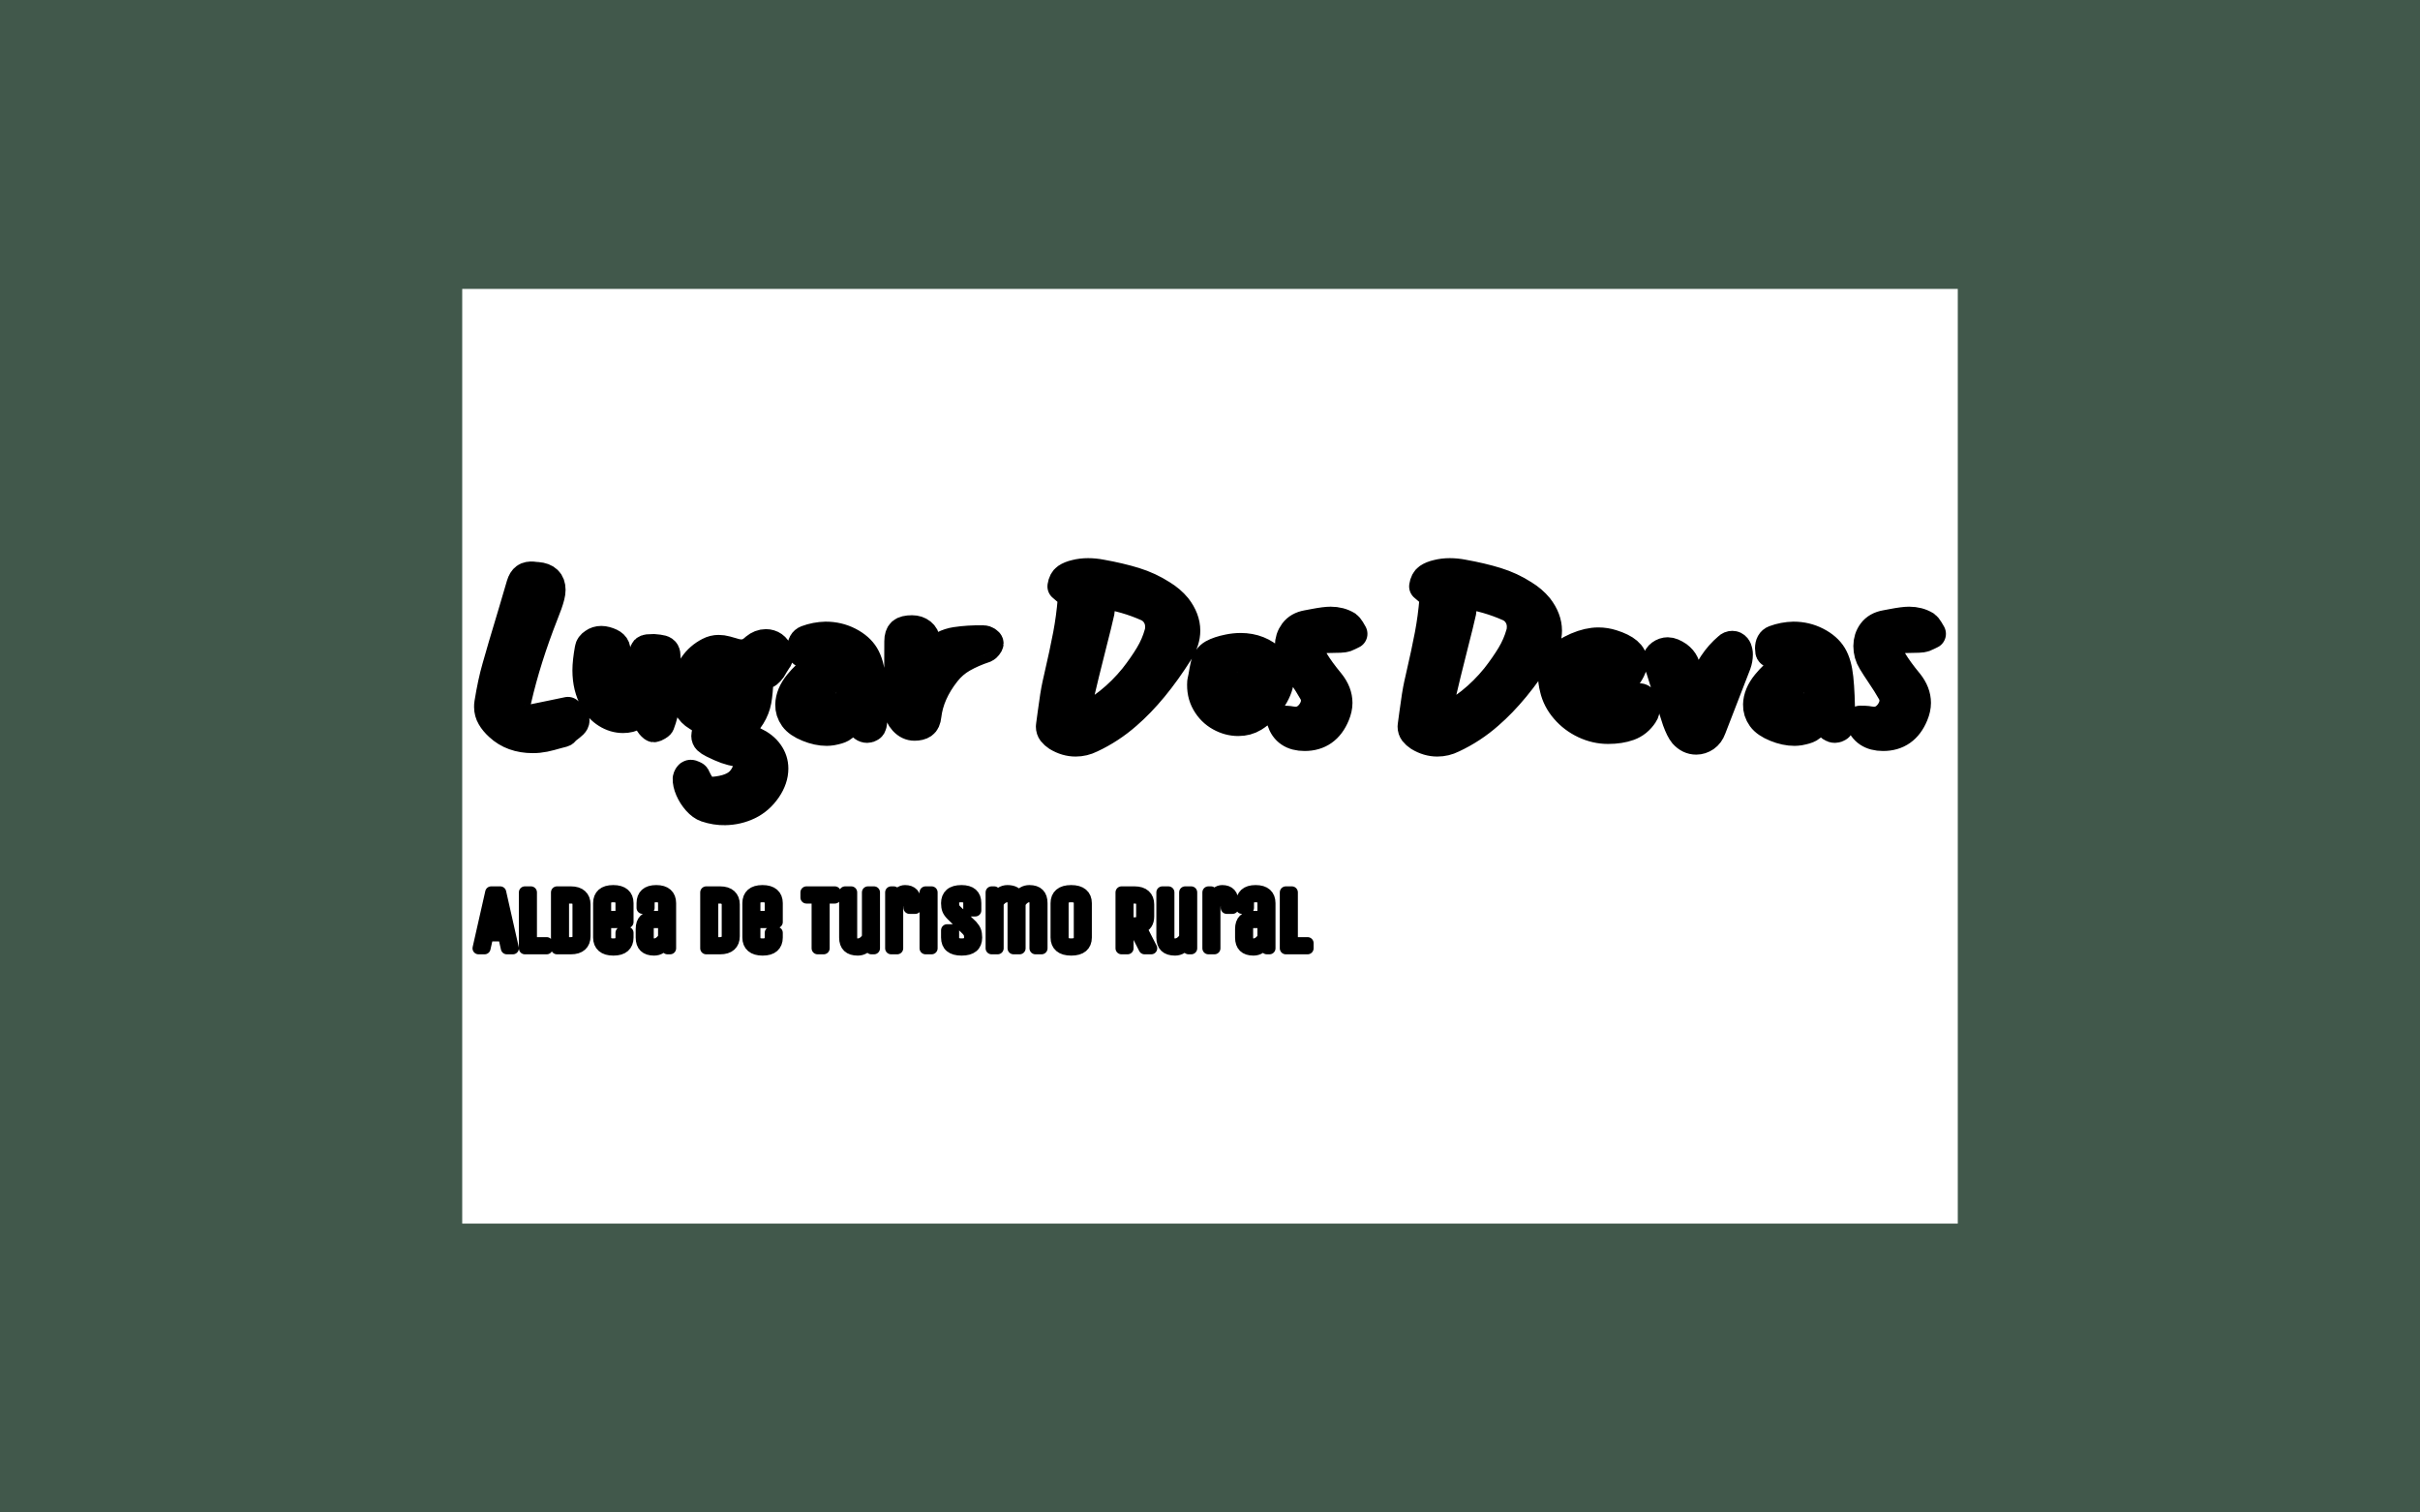 <svg viewBox="0 0 640 400" data-background-color="#41584b" preserveAspectRatio="xMidYMid meet" height="400" width="640" xmlns="http://www.w3.org/2000/svg" xmlns:xlink="http://www.w3.org/1999/xlink"><rect width="640" height="400" x="0" y="0" opacity="1" fill="#41584b" data-fill-palette-color="background" id="background"></rect><g id="tight-bounds" transform="matrix(1,0,0,1,122.24,76.4)"><svg viewBox="0 0 395.52 247.2" height="247.2" width="395.52"><g><svg></svg></g><g><svg viewBox="0 0 395.52 247.2" height="247.2" width="395.52"><g transform="matrix(1,0,0,1,0,70.647)"><svg viewBox="0 0 395.52 105.906" height="105.906" width="395.52"><g><svg viewBox="0 0 395.52 105.906" height="105.906" width="395.52"><g><svg viewBox="0 0 395.52 105.906" height="105.906" width="395.52"><g id="textblocktransform"><svg viewBox="0 0 395.52 105.906" height="105.906" width="395.52" id="textblock"><g><svg viewBox="0 0 395.52 71.754" height="71.754" width="395.52"><g transform="matrix(1,0,0,1,0,0)"><svg width="395.52" viewBox="-1.5 -41 345.22 63.453" height="71.754" data-palette-color="#ffffff"><path d="M11.5-2.6Q12.85-2.85 17.1-3.75L17.1-3.75 20.95-4.55Q21.6-3.9 22.05-3.4 22.5-2.9 22.5-2.55L22.5-2.55Q22.5-2.15 22.1-1.75 21.7-1.35 20.5-0.45L20.5-0.45Q20.35-0.35 20.18-0.1 20 0.15 19.8 0.2L19.8 0.2 18.45 0.55Q16.75 1.05 15.43 1.33 14.1 1.6 12.75 1.6L12.75 1.6Q7.95 1.6 4.9-1.25L4.9-1.25Q3.75-2.3 3.13-3.38 2.5-4.45 2.5-5.7L2.5-5.7Q2.5-6.25 2.55-6.5L2.55-6.5Q3.35-11.45 4.35-14.9L4.35-14.9Q5.4-18.7 8.15-27.8L8.15-27.8Q8.75-29.95 10.05-34.25L10.05-34.25Q10.4-35.4 11.03-35.85 11.65-36.3 12.85-36.2L12.85-36.2Q13.1-36.2 13.33-36.15 13.55-36.1 13.8-36.1L13.8-36.1Q16.9-35.85 16.9-33.1L16.9-33.1Q16.9-32.4 16.7-31.65L16.7-31.65Q16.3-30.05 15.2-27.35L15.2-27.35Q11.15-17.05 8.95-7.5L8.95-7.5Q8.65-6.3 8.65-5L8.65-5Q8.65-2.55 10.8-2.55L10.8-2.55Q11.25-2.55 11.5-2.6L11.5-2.6ZM29.8-21Q31.05-20.65 31.57-20.15 32.1-19.65 32.1-18.8L32.1-18.8Q32.1-18.4 31.95-17.75L31.95-17.75Q31.4-15.5 31.35-13.25L31.35-13.25Q31.3-10.7 32.15-8.55L32.15-8.55Q32.45-7.8 32.72-7.48 33-7.15 33.4-7.15L33.4-7.15Q33.9-7.15 34.7-8.05L34.7-8.05Q36.55-10.25 37.45-12.45 38.35-14.65 38.55-17L38.55-17Q38.7-18.55 39.05-18.95L39.05-18.95Q39.25-19.15 39.7-19.2 40.15-19.25 41-19.25L41-19.25Q42.35-19.15 42.87-19 43.4-18.85 43.6-18.5 43.8-18.15 43.8-17.35L43.8-17.35 43.75-15Q43.75-14.25 43.7-12.8L43.7-12.8Q43.55-8.3 43.45-6.1L43.45-6.1Q43.4-4.35 42.4-1.7L42.4-1.7Q42.3-1.55 41.85-1.28 41.4-1 41.05-0.95L41.05-0.95Q40.95-0.95 40.62-1.28 40.3-1.6 40.15-1.85L40.15-1.85Q39.8-2.65 39.35-4L39.35-4 38.95-4.95 38.85-5.25 38.7-5.1 37.9-4.6Q37.3-4.1 36.6-3.8L36.6-3.8Q35.45-3.1 33.85-3.1L33.85-3.1Q31.85-3.1 30.05-4.23 28.25-5.35 27.2-7.3L27.2-7.3Q25.5-10.3 25.5-14.25L25.5-14.25Q25.5-16.25 26.05-19.3L26.05-19.3Q26.15-20.05 27-20.6L27-20.6Q27.75-21.15 28.75-21.15L28.75-21.15Q29.25-21.15 29.8-21L29.8-21ZM65.55-12.6Q65.4-9 65.05-7.15 64.7-5.3 63.67-3.63 62.65-1.95 60.35 0.25L60.35 0.25 62.1 1.2Q63.7 2.1 64.45 2.45L64.45 2.45Q66.7 3.5 67.84 5.13 69 6.75 69 8.7L69 8.7Q69 11.1 67.4 13.45L67.4 13.45Q65.7 15.95 63.15 17.18 60.6 18.4 57.7 18.45L57.7 18.45Q55.55 18.5 53.3 17.75L53.3 17.75Q52.25 17.4 51.2 16.23 50.15 15.05 49.52 13.6 48.9 12.15 48.95 11.05L48.95 11.05Q49 10.8 49.15 10.53 49.3 10.25 49.5 10.2L49.5 10.2Q49.55 10.15 49.7 10.15L49.7 10.15Q49.85 10.15 50.12 10.28 50.4 10.4 50.5 10.45L50.5 10.45Q50.75 10.55 50.85 10.9L50.85 10.9Q51.55 12.45 52.4 13.35 53.25 14.25 54.65 14.15L54.65 14.15Q59.8 13.8 61.7 11.3L61.7 11.3Q62.35 10.5 62.77 9.47 63.2 8.45 63.2 7.55L63.2 7.55Q63.2 6.25 62.57 5.65 61.95 5.05 60.65 4.8L60.65 4.8Q59.25 4.55 57.97 4.1 56.7 3.65 54.9 2.75L54.9 2.75Q54 2.3 53.65 1.95 53.3 1.6 53.3 1.1L53.3 1.1Q53.3 0.6 53.9-1.45L53.9-1.45Q54-1.75 52.97-2.45 51.95-3.15 51.2-3.6L51.2-3.6Q48.5-5.2 48.5-8.8L48.5-8.8Q48.5-9.8 48.65-10.7L48.65-10.7Q49.55-16.2 54-18.5L54-18.5Q55.05-19.05 56.2-19.05L56.2-19.05Q57.05-19.05 57.95-18.8 58.85-18.55 59-18.5L59-18.5 60.05-18.2Q60.8-18 61.5-18L61.5-18Q62.45-18 63.22-18.35 64-18.7 64.8-19.45L64.8-19.45Q65.95-20.4 67.25-20.4L67.25-20.4Q68.2-20.4 68.95-19.88 69.7-19.35 70.05-18.35L70.05-18.35Q70.15-17.95 70.15-17.7L70.15-17.7Q70.15-17.25 70-17L70-17Q69.84-16.8 69.15-15.7L69.15-15.7Q68.8-15.05 68.5-14.6 68.2-14.15 67.55-13.6L67.55-13.6Q67.09-13.35 66.59-13.23 66.09-13.1 65.82-13 65.55-12.9 65.55-12.6L65.55-12.6ZM55.05-13.35Q53.5-11.55 53.5-9.7L53.5-9.7Q53.5-8.4 54.32-7.23 55.15-6.05 56.85-5.2L56.85-5.2Q58.75-5.95 59.8-7.8 60.85-9.65 60.85-11.85L60.85-11.85Q60.85-13.2 60.45-14.3 60.05-15.4 58.85-16L58.85-16Q56.55-15.1 55.05-13.35L55.05-13.35ZM88.49-2.55Q88.04-2.75 87.59-2.75L87.59-2.75Q87.14-2.75 86.82-2.53 86.49-2.3 86.09-1.85L86.09-1.85Q85.49-1.25 84.84-0.85L84.84-0.85Q84.24-0.5 82.64-0.2L82.64-0.2Q81.94-0.1 81.49-0.1L81.49-0.1Q79.39-0.1 77.12-1.03 74.84-1.95 73.89-3.25L73.89-3.25Q72.89-4.65 72.94-6.25L72.94-6.25Q72.99-8.65 74.94-11.05L74.94-11.05Q76.84-13.35 78.42-14.3 79.99-15.25 82.74-15.5L82.74-15.5Q83.34-15.5 84.47-15.7 85.59-15.9 85.59-16.25L85.59-16.25Q85.59-16.95 84.97-17.53 84.34-18.1 82.44-18.1L82.44-18.1Q81.74-18.1 80.34-18L80.34-18Q78.94-17.9 78.39-17.9L78.39-17.9Q76.69-17.9 75.94-18.45L75.94-18.45Q75.74-18.55 75.74-19.4L75.74-19.4Q75.74-20.9 76.79-21.3L76.79-21.3Q78.94-22.1 81.24-22.15L81.24-22.15Q84.14-22.15 86.62-20.88 89.09-19.6 90.24-17.7L90.24-17.7Q91.39-15.8 91.74-12.45L91.74-12.45Q92.14-8.7 92.14-2.9L92.14-2.9Q92.14-1.3 91.69-1.05L91.69-1.05Q91.29-0.8 90.94-0.8L90.94-0.8Q90.49-0.8 90.12-1.07 89.74-1.35 89.29-1.85L89.29-1.85Q88.84-2.4 88.49-2.55L88.49-2.55ZM80.59-3.15Q82.94-3.85 85.19-5.4L85.19-5.4Q85.69-5.75 86.09-6.3 86.49-6.85 86.59-7L86.59-7Q86.69-7.15 86.77-7.88 86.84-8.6 86.79-9.05L86.79-9.05Q86.74-9.2 86.62-9.85 86.49-10.5 86.24-11L86.24-11Q85.99-11.4 85.44-11.75 84.89-12.1 84.44-12.05L84.44-12.05Q83.49-12 82.39-11.35 81.29-10.7 80.34-9.6L80.34-9.6Q79.39-8.45 78.87-7.28 78.34-6.1 78.34-5.1L78.34-5.1Q78.44-3.75 79.09-3.3L79.09-3.3Q79.44-3.05 79.94-3.05L79.94-3.05Q80.34-3.05 80.59-3.15L80.59-3.15ZM104.49-21.2Q104.64-20.7 104.54-19.65L104.54-19.65 103.94-13.75Q104.19-13.95 104.69-15.18 105.19-16.4 105.64-17.18 106.09-17.95 106.34-18.2L106.34-18.2Q108.69-20.45 111.64-20.9 114.59-21.35 118.14-21.3L118.14-21.3Q118.49-21.3 118.92-21.03 119.34-20.75 119.34-20.58 119.34-20.4 119.04-20.03 118.74-19.65 118.49-19.55L118.49-19.55Q115.49-18.55 113.22-17.25 110.94-15.95 109.29-13.85L109.29-13.85Q105.39-8.9 104.79-3.65L104.79-3.65Q104.64-2.25 103.94-1.78 103.24-1.3 101.99-1.3L101.99-1.3Q100.59-1.3 99.49-2.5 98.39-3.7 98.39-5.15L98.39-5.15Q98.44-10.45 98.44-21.05L98.44-21.05Q98.44-22.5 99.09-23.08 99.74-23.65 101.44-23.65L101.44-23.65Q102.69-23.65 103.57-22.95 104.44-22.25 104.49-21.2L104.49-21.2ZM139.19-31.65Q139.24-31.6 137.94-32.75L137.94-32.75Q137.04-33.55 136.59-33.9L136.59-33.9Q136.79-35.25 137.59-35.8 138.39-36.35 139.69-36.65L139.69-36.65Q141.04-37 142.59-37L142.59-37Q144.09-37 145.64-36.7L145.64-36.7Q150.09-35.9 153.49-34.85 156.89-33.8 159.84-31.9L159.84-31.9Q161.89-30.65 163.29-28.95L163.29-28.95Q165.34-26.3 165.34-23.55L165.34-23.55Q165.34-21.2 163.79-18.7L163.79-18.7Q157.89-9.35 151.64-3.95L151.64-3.95Q147.84-0.6 143.24 1.55L143.24 1.55Q141.54 2.4 139.69 2.4L139.69 2.4Q137.49 2.4 135.44 1.15L135.44 1.15Q134.69 0.65 134.29 0.13 133.89-0.4 133.89-1.1L133.89-1.1 133.94-1.55 134.29-4.15Q134.89-8.75 135.39-11L135.39-11 135.64-12.1Q137.14-18.6 137.89-22.58 138.64-26.55 138.99-30.75L138.99-30.75 139.19-31.65ZM145.79-32.25Q145.19-32.3 144.19-32.15L144.19-32.15 143.09-32Q144.29-31 144.84-30.25 145.39-29.5 145.39-28.65L145.39-28.65Q145.39-28.45 145.29-27.95L145.29-27.95Q144.64-25.05 143.54-20.8L143.54-20.8 141.74-13.6Q140.54-8.7 139.64-4.5L139.64-4.5Q139.49-3.95 139.46-3.28 139.44-2.6 139.44-2.3L139.44-2.3Q139.89-2.1 139.94-2.1L139.94-2.1 140.59-2.35Q148.09-6 153.39-12.55L153.39-12.55Q155.54-15.3 157.01-17.75 158.49-20.2 159.24-22.9L159.24-22.9Q159.44-23.55 159.44-24.45L159.44-24.45Q159.44-26 158.66-27.25 157.89-28.5 156.54-29.15L156.54-29.15Q151.54-31.4 145.79-32.25L145.79-32.25ZM181.28-3.35Q179.73-2.4 177.73-2.4L177.73-2.4Q175.53-2.4 173.51-3.53 171.48-4.65 170.28-6.75 169.08-8.85 169.28-11.55L169.28-11.55 169.53-12.75Q169.83-14.55 170.03-15.4L170.03-15.4Q170.48-17.25 171.83-18 173.18-18.75 175.43-19.2L175.43-19.2Q176.88-19.5 178.28-19.5L178.28-19.5Q182.68-19.5 185.68-16.55L185.68-16.55Q187.28-14.95 187.28-12.65L187.28-12.65Q187.28-10.4 185.63-7.8L185.63-7.8Q183.73-4.85 181.28-3.35L181.28-3.35ZM177.08-16.95Q176.28-15 175.38-12.1L175.38-12.1 174.88-10.6 175.23-10.45Q175.23-10.1 175.26-9.38 175.28-8.65 175.43-8.15L175.43-8.15Q175.98-6.6 176.68-6.25L176.68-6.25Q176.98-6.1 177.56-6.4 178.13-6.7 178.58-7.1L178.58-7.1Q179.28-7.7 180.83-9.6L180.83-9.6Q181.98-10.9 181.98-12.7L181.98-12.7Q181.98-14.25 181.11-15.5 180.23-16.75 178.68-17.2L178.68-17.2Q178.53-17.25 178.13-17.25L178.13-17.25Q177.18-17.25 177.08-16.95L177.08-16.95ZM193.23 1.1Q189.03 1.1 187.88-2.5L187.88-2.5Q188.28-2.5 188.96-2.48 189.63-2.45 190.08-2.35L190.08-2.35Q190.78-2.25 191.08-2.25L191.08-2.25Q193.33-2.25 194.83-4.25L194.83-4.25Q195.88-5.7 195.88-7.2L195.88-7.2Q195.88-8.2 195.38-9.15L195.38-9.15Q194.28-11.1 192.68-13.45L192.68-13.45Q191.63-15 190.78-16.4L190.78-16.4Q189.78-18 189.78-19.95L189.78-19.95Q189.78-21.75 190.81-23.13 191.83-24.5 193.83-24.85L193.83-24.85 195.43-25.15Q198.03-25.65 199.33-25.65L199.33-25.65Q201.48-25.65 203.13-24.65L203.13-24.65Q203.48-24.4 203.86-23.78 204.23-23.15 204.43-22.8L204.43-22.8Q204.08-22.65 203.46-22.33 202.83-22 202.38-21.95L202.38-21.95Q201.68-21.85 200.28-21.85L200.28-21.85Q198.93-21.85 198.23-21.8L198.23-21.8Q196.63-21.65 195.71-20.73 194.78-19.8 194.78-18.5L194.78-18.5Q194.78-17.5 195.38-16.45L195.38-16.45Q196.73-14.2 199.13-11.3L199.13-11.3Q200.93-9.05 200.93-6.65L200.93-6.65Q200.93-5.35 200.33-3.9L200.33-3.9Q198.28 1.1 193.23 1.1L193.23 1.1ZM223.78-31.65Q223.83-31.6 222.53-32.75L222.53-32.75Q221.63-33.55 221.18-33.9L221.18-33.9Q221.38-35.25 222.18-35.8 222.98-36.35 224.28-36.65L224.28-36.65Q225.63-37 227.18-37L227.18-37Q228.68-37 230.23-36.7L230.23-36.7Q234.68-35.9 238.08-34.85 241.48-33.8 244.43-31.9L244.43-31.9Q246.48-30.65 247.88-28.95L247.88-28.95Q249.93-26.3 249.93-23.55L249.93-23.55Q249.93-21.2 248.38-18.7L248.38-18.7Q242.48-9.35 236.23-3.95L236.23-3.95Q232.43-0.6 227.83 1.55L227.83 1.55Q226.13 2.4 224.28 2.4L224.28 2.4Q222.08 2.4 220.03 1.15L220.03 1.15Q219.28 0.65 218.88 0.13 218.48-0.4 218.48-1.1L218.48-1.1 218.53-1.55 218.88-4.15Q219.48-8.75 219.98-11L219.98-11 220.23-12.1Q221.73-18.6 222.48-22.58 223.23-26.55 223.58-30.75L223.58-30.75 223.78-31.65ZM230.38-32.25Q229.78-32.3 228.78-32.15L228.78-32.15 227.68-32Q228.88-31 229.43-30.25 229.98-29.5 229.98-28.65L229.98-28.65Q229.98-28.45 229.88-27.95L229.88-27.95Q229.23-25.05 228.13-20.8L228.13-20.8 226.33-13.6Q225.13-8.7 224.23-4.5L224.23-4.5Q224.08-3.95 224.05-3.28 224.03-2.6 224.03-2.3L224.03-2.3Q224.48-2.1 224.53-2.1L224.53-2.1 225.18-2.35Q232.68-6 237.98-12.55L237.98-12.55Q240.13-15.3 241.6-17.75 243.08-20.2 243.83-22.9L243.83-22.9Q244.03-23.55 244.03-24.45L244.03-24.45Q244.03-26 243.25-27.25 242.48-28.5 241.13-29.15L241.13-29.15Q236.13-31.4 230.38-32.25L230.38-32.25ZM261.52-7.8Q261.02-7.5 260.07-7.5L260.07-7.5Q259.72-7.5 259.22-7.55 258.72-7.6 258.37-7.55L258.37-7.55Q258.77-5.9 260.27-4.88 261.77-3.85 263.62-3.85L263.62-3.85Q265.22-3.85 266.47-4.55L266.47-4.55Q268.32-5.5 269.67-6.8L269.67-6.8Q270.62-7.75 271.47-7.75L271.47-7.75Q272.02-7.75 272.42-7.2L272.42-7.2Q272.82-6.55 272.82-5.6L272.82-5.6Q272.82-4.6 272.42-4.05L272.42-4.05Q271.12-2.05 269.05-1.3 266.97-0.55 264.22-0.55L264.22-0.55Q261.37-0.55 258.72-1.8 256.07-3.05 254.2-5.23 252.32-7.4 251.72-10.05L251.72-10.05Q251.32-11.6 251.32-13.1L251.32-13.1Q251.32-15.45 252.65-16.9 253.97-18.35 256.92-19.65L256.92-19.65Q259.62-20.8 261.92-20.8L261.92-20.8Q263.57-20.8 265.12-20.3L265.12-20.3Q269.92-18.8 269.92-16.2L269.92-16.2Q269.92-14.55 267.97-12.2L267.97-12.2Q267.02-11.1 265.72-10.25 264.42-9.4 263.2-8.72 261.97-8.05 261.52-7.8L261.52-7.8ZM263.62-17.05Q263.57-17.3 263.25-17.48 262.92-17.65 262.87-17.7L262.87-17.7Q261.52-17.8 260.12-16.93 258.72-16.05 257.8-14.7 256.87-13.35 256.87-12.1L256.87-12.1 256.92-11.7Q256.97-11.5 257.45-11.2 257.92-10.9 258.02-11L258.02-11Q261.57-13.65 263.37-15.25L263.37-15.25Q263.67-15.55 263.67-16.35L263.67-16.35Q263.67-16.85 263.62-17.05L263.62-17.05ZM283.57-10.95Q283.77-10.55 284.02-9.65L284.02-9.65Q284.57-7.95 284.67-7.75L284.67-7.75Q285.72-9.65 286.62-11.5L286.62-11.5Q288.07-14.5 288.87-15.7L288.87-15.7Q290.32-17.9 292.32-19.6L292.32-19.6Q292.72-20 293.27-20L293.27-20Q293.77-20 294.1-19.6 294.42-19.2 294.52-18.6L294.52-18.6Q294.57-18.4 294.57-17.95L294.57-17.95Q294.57-16.85 294.17-15.75L294.17-15.75Q293.42-13.8 290.47-6.2L290.47-6.2 288.32-0.65Q287.87 0.6 286.9 1.28 285.92 1.95 284.82 1.95L284.82 1.95Q283.17 1.95 281.92 0.55L281.92 0.55Q281.17-0.35 280.37-2.55L280.37-2.55Q278.07-9.6 276.52-14.65L276.52-14.65Q276.37-15.05 276.1-15.68 275.82-16.3 275.82-16.7L275.82-16.7Q275.82-17.4 276.57-17.95L276.57-17.95Q277.32-18.5 278.17-18.5L278.17-18.5Q279.12-18.5 280.52-17.55L280.52-17.55Q281.52-16.8 281.97-15.85 282.42-14.9 282.82-13.35L282.82-13.35Q283.22-11.75 283.57-10.95L283.57-10.95ZM314.82-2.55Q314.37-2.75 313.92-2.75L313.92-2.75Q313.47-2.75 313.14-2.53 312.82-2.3 312.42-1.85L312.42-1.85Q311.82-1.25 311.17-0.85L311.17-0.85Q310.57-0.5 308.97-0.2L308.97-0.2Q308.27-0.1 307.82-0.1L307.82-0.1Q305.72-0.1 303.44-1.03 301.17-1.95 300.22-3.25L300.22-3.25Q299.22-4.65 299.27-6.25L299.27-6.25Q299.32-8.65 301.27-11.05L301.27-11.05Q303.17-13.35 304.74-14.3 306.32-15.25 309.07-15.5L309.07-15.5Q309.67-15.5 310.79-15.7 311.92-15.9 311.92-16.25L311.92-16.25Q311.92-16.95 311.29-17.53 310.67-18.1 308.77-18.1L308.77-18.1Q308.07-18.1 306.67-18L306.67-18Q305.27-17.9 304.72-17.9L304.72-17.9Q303.02-17.9 302.27-18.45L302.27-18.45Q302.07-18.55 302.07-19.4L302.07-19.4Q302.07-20.9 303.12-21.3L303.12-21.3Q305.27-22.1 307.57-22.15L307.57-22.15Q310.47-22.15 312.94-20.88 315.42-19.6 316.57-17.7L316.57-17.7Q317.72-15.8 318.07-12.45L318.07-12.45Q318.47-8.7 318.47-2.9L318.47-2.9Q318.47-1.3 318.02-1.05L318.02-1.05Q317.62-0.8 317.27-0.8L317.27-0.8Q316.82-0.8 316.44-1.07 316.07-1.35 315.62-1.85L315.62-1.85Q315.17-2.4 314.82-2.55L314.82-2.55ZM306.92-3.15Q309.27-3.85 311.52-5.4L311.52-5.4Q312.02-5.75 312.42-6.3 312.82-6.85 312.92-7L312.92-7Q313.02-7.15 313.09-7.88 313.17-8.6 313.12-9.05L313.12-9.05Q313.07-9.2 312.94-9.85 312.82-10.5 312.57-11L312.57-11Q312.32-11.4 311.77-11.75 311.22-12.1 310.77-12.05L310.77-12.05Q309.82-12 308.72-11.35 307.62-10.7 306.67-9.6L306.67-9.6Q305.72-8.45 305.19-7.28 304.67-6.1 304.67-5.1L304.67-5.1Q304.77-3.75 305.42-3.3L305.42-3.3Q305.77-3.05 306.27-3.05L306.27-3.05Q306.67-3.05 306.92-3.15L306.92-3.15ZM328.52 1.1Q324.32 1.1 323.17-2.5L323.17-2.5Q323.57-2.5 324.24-2.48 324.92-2.45 325.37-2.35L325.37-2.35Q326.07-2.25 326.37-2.25L326.37-2.25Q328.62-2.25 330.12-4.25L330.12-4.25Q331.17-5.7 331.17-7.2L331.17-7.2Q331.17-8.2 330.67-9.15L330.67-9.15Q329.57-11.1 327.97-13.45L327.97-13.45Q326.92-15 326.07-16.4L326.07-16.4Q325.07-18 325.07-19.95L325.07-19.95Q325.07-21.75 326.09-23.13 327.12-24.5 329.12-24.85L329.12-24.85 330.72-25.15Q333.32-25.65 334.62-25.65L334.62-25.65Q336.77-25.65 338.42-24.65L338.42-24.65Q338.77-24.4 339.14-23.78 339.52-23.15 339.72-22.8L339.72-22.8Q339.37-22.65 338.74-22.33 338.12-22 337.67-21.95L337.67-21.95Q336.97-21.85 335.57-21.85L335.57-21.85Q334.22-21.85 333.52-21.8L333.52-21.8Q331.92-21.65 330.99-20.73 330.07-19.8 330.07-18.5L330.07-18.5Q330.07-17.5 330.67-16.45L330.67-16.45Q332.02-14.2 334.42-11.3L334.42-11.3Q336.22-9.05 336.22-6.65L336.22-6.65Q336.22-5.35 335.62-3.9L335.62-3.9Q333.57 1.1 328.52 1.1L328.52 1.1Z" opacity="1" transform="matrix(1,0,0,1,0,0)" fill="#ffffff" class="undefined-text-0" data-fill-palette-color="primary" id="text-0"></path></svg></g></svg></g><g transform="matrix(1,0,0,1,0,86.795)"><svg viewBox="0 0 227.884 19.111" height="19.111" width="227.884"><g transform="matrix(1,0,0,1,0,0)"><svg width="227.884" viewBox="-2 -37.25 489.85 42" height="19.111" data-palette-color="#ffffff"><path d="M2 0L9.35-32.5 14.6-32.5 21.95 0 18.45 0 16.75-7.5 7.2-7.5 5.5 0 2 0ZM16.05-10.5L11.95-28.6 7.85-10.5 16.05-10.5ZM41.6 0L28.95 0 28.95-32.5 32.45-32.5 32.45-3 41.6-3 41.6 0ZM55.65 0L55.65 0 47.6 0 47.6-32.5 55.65-32.5Q59.55-32.5 61.57-30.65 63.6-28.8 63.6-25.5L63.6-25.5 63.6-7Q63.6-3.65 61.6-1.83 59.6 0 55.65 0ZM60.1-7L60.1-7 60.1-25.5Q60.1-27.4 58.95-28.45 57.8-29.5 55.65-29.5L55.65-29.5 51.1-29.5 51.1-3 55.65-3Q60.1-3 60.1-7ZM85.09-6.25L85.09-6.25 85.09-9 88.59-9 88.59-6.25Q88.59-2.9 86.54-1.07 84.49 0.75 80.39 0.75 76.29 0.75 74.19-1.07 72.09-2.9 72.09-6.25L72.09-6.25 72.09-26.25Q72.09-29.6 74.14-31.43 76.19-33.25 80.29-33.25 84.39-33.25 86.49-31.43 88.59-29.6 88.59-26.25L88.59-26.25 88.59-15.25 75.59-15.25 75.59-6.25Q75.59-2.25 80.34-2.25 85.09-2.25 85.09-6.25ZM75.59-26.25L75.59-26.25 75.59-18.25 85.09-18.25 85.09-26.25Q85.09-30.25 80.34-30.25 75.59-30.25 75.59-26.25ZM113.34-26.25L113.34 0 111.84 0 110.54-3.2Q109.49-1.4 107.79-0.33 106.09 0.75 104.04 0.75L104.04 0.75Q96.84 0.75 96.84-6.25L96.84-6.25 96.84-11.25Q96.84-18.25 104.04-18.25L104.04-18.25 109.84-18.25 109.84-26.45Q109.84-28.25 108.69-29.25 107.54-30.25 105.29-30.25L105.29-30.25Q100.84-30.25 100.84-26.45L100.84-26.45 100.84-23.5 97.34-23.5 97.34-26.25Q97.34-29.6 99.31-31.43 101.29-33.25 105.29-33.25 109.29-33.25 111.31-31.43 113.34-29.6 113.34-26.25L113.34-26.25ZM109.84-7.1L109.84-15.25 104.04-15.25Q101.94-15.25 101.14-14.2 100.34-13.15 100.34-11.25L100.34-11.25 100.34-6.25Q100.34-4.35 101.14-3.3 101.94-2.25 104.04-2.25 106.14-2.25 107.94-3.88 109.74-5.5 109.84-7.1L109.84-7.1ZM142.39 0L142.39 0 134.34 0 134.34-32.5 142.39-32.5Q146.28-32.5 148.31-30.65 150.34-28.8 150.34-25.5L150.34-25.5 150.34-7Q150.34-3.65 148.34-1.83 146.34 0 142.39 0ZM146.84-7L146.84-7 146.84-25.5Q146.84-27.1 145.66-28.3 144.49-29.5 142.39-29.5L142.39-29.5 137.84-29.5 137.84-3 142.39-3Q144.49-3 145.66-4.17 146.84-5.35 146.84-7ZM171.83-6.25L171.83-6.25 171.83-9 175.33-9 175.33-6.25Q175.33-2.9 173.28-1.07 171.23 0.75 167.13 0.75 163.03 0.75 160.93-1.07 158.83-2.9 158.83-6.25L158.83-6.25 158.83-26.25Q158.83-29.6 160.88-31.43 162.93-33.25 167.03-33.25 171.13-33.25 173.23-31.43 175.33-29.6 175.33-26.25L175.33-26.25 175.33-15.25 162.33-15.25 162.33-6.25Q162.33-2.25 167.08-2.25 171.83-2.25 171.83-6.25ZM162.33-26.25L162.33-26.25 162.33-18.25 171.83-18.25 171.83-26.25Q171.83-30.25 167.08-30.25 162.33-30.25 162.33-26.25ZM192.58-32.5L209.08-32.5 209.08-29.5 202.58-29.5 202.58 0 199.08 0 199.08-29.5 192.58-29.5 192.58-32.5ZM215.08-6.25L215.08-6.25 215.08-32.5 218.58-32.5 218.58-6.25Q218.58-4.35 219.4-3.3 220.23-2.25 222.43-2.25 224.63-2.25 226.48-3.95 228.33-5.65 228.33-7.25L228.33-7.25 228.33-32.5 231.83-32.5 231.83 0 230.33 0 229.03-3.2Q227.93-1.4 226.2-0.33 224.48 0.75 222.43 0.75L222.43 0.75Q215.08 0.75 215.08-6.25ZM245.32-22.85L245.32 0 241.82 0 241.82-32.5 243.32-32.5 244.77-28.8Q246.37-33.25 249.87-33.25L249.87-33.25Q255.82-33.25 255.82-26.75L255.82-26.75 255.82-23.5 252.47-23.5 252.47-26.95Q252.47-30.25 249.72-30.25L249.72-30.25Q248.07-30.25 246.7-28.35 245.32-26.45 245.32-22.85L245.32-22.85ZM265.32-32.5L265.32 0 261.82 0 261.82-32.5 265.32-32.5ZM291.22-6.25L291.22-6.25Q291.22 0.75 282.77 0.75 274.32 0.75 274.32-6.25L274.32-6.25 274.32-10.5 277.82-10.5 277.82-6.05Q277.82-4.25 279.07-3.25 280.32-2.25 282.77-2.25 285.22-2.25 286.47-3.25 287.72-4.25 287.72-5.98 287.72-7.7 287.34-8.72 286.97-9.75 285.82-10.9L285.82-10.9 277.02-19.5Q275.47-21.05 274.89-22.53 274.32-24 274.32-26.25L274.32-26.25Q274.32-29.6 276.39-31.43 278.47-33.25 282.67-33.25L282.67-33.25Q290.72-33.25 290.72-26.25L290.72-26.25 290.72-22 287.22-22 287.22-26.45Q287.22-28.25 286.04-29.25 284.87-30.25 282.52-30.25 280.17-30.25 278.99-29.25 277.82-28.25 277.82-26.5 277.82-24.75 278.17-23.75 278.52-22.75 279.72-21.65L279.72-21.65 288.67-13.05Q290.12-11.45 290.67-9.98 291.22-8.5 291.22-6.25ZM303.71-25.4L303.71 0 300.21 0 300.21-32.5 301.71-32.5 302.96-29.3Q304.01-31.1 305.71-32.18 307.41-33.25 309.41-33.25L309.41-33.25Q314.46-33.25 315.86-29.6L315.86-29.6Q318.26-33.25 322.16-33.25L322.16-33.25Q329.21-33.25 329.21-26.25L329.21-26.25 329.21 0 325.71 0 325.71-26.25Q325.71-30.25 322.11-30.25L322.11-30.25Q320.01-30.25 318.24-28.55 316.46-26.85 316.46-25.25L316.46-25.25 316.46 0 312.96 0 312.96-26.25Q312.96-30.25 309.36-30.25L309.36-30.25Q307.26-30.25 305.49-28.63 303.71-27 303.71-25.4L303.71-25.4ZM354.96-26.25L354.96-26.25 354.96-6.25Q354.96-2.9 352.84-1.07 350.71 0.75 346.49 0.75 342.26 0.75 340.11-1.07 337.96-2.9 337.96-6.25L337.96-6.25 337.96-26.25Q337.96-29.6 340.09-31.43 342.21-33.25 346.44-33.25 350.66-33.25 352.81-31.43 354.96-29.6 354.96-26.25ZM351.46-6.25L351.46-6.25 351.46-26.25Q351.46-30.25 346.46-30.25 341.46-30.25 341.46-26.25L341.46-26.25 341.46-6.25Q341.46-2.25 346.46-2.25 351.46-2.25 351.46-6.25ZM379.21-11.5L379.21 0 375.71 0 375.71-32.5 383.26-32.5Q387.16-32.5 389.18-30.65 391.21-28.8 391.21-25.5L391.21-25.5 391.21-18.5Q391.21-13.4 386.81-12L386.81-12 392.96 0 389.11 0 383.26-11.5 379.21-11.5ZM387.71-18.5L387.71-18.5 387.71-25.5Q387.71-27.4 386.56-28.45 385.41-29.5 383.26-29.5L383.26-29.5 379.21-29.5 379.21-14.5 383.26-14.5Q387.71-14.5 387.71-18.5ZM399.45-6.25L399.45-6.25 399.45-32.5 402.95-32.5 402.95-6.25Q402.95-4.35 403.78-3.3 404.6-2.25 406.81-2.25 409-2.25 410.85-3.95 412.7-5.65 412.7-7.25L412.7-7.25 412.7-32.5 416.2-32.5 416.2 0 414.7 0 413.4-3.2Q412.31-1.4 410.58-0.33 408.85 0.75 406.81 0.75L406.81 0.75Q399.45 0.75 399.45-6.25ZM429.7-22.85L429.7 0 426.2 0 426.2-32.5 427.7-32.5 429.15-28.8Q430.75-33.25 434.25-33.25L434.25-33.25Q440.2-33.25 440.2-26.75L440.2-26.75 440.2-23.5 436.85-23.5 436.85-26.95Q436.85-30.25 434.1-30.25L434.1-30.25Q432.45-30.25 431.08-28.35 429.7-26.45 429.7-22.85L429.7-22.85ZM461.7-26.25L461.7 0 460.2 0 458.9-3.2Q457.85-1.4 456.15-0.33 454.45 0.75 452.4 0.75L452.4 0.75Q445.2 0.75 445.2-6.25L445.2-6.25 445.2-11.25Q445.2-18.25 452.4-18.25L452.4-18.25 458.2-18.25 458.2-26.45Q458.2-28.25 457.05-29.25 455.9-30.25 453.65-30.25L453.65-30.25Q449.2-30.25 449.2-26.45L449.2-26.45 449.2-23.5 445.7-23.5 445.7-26.25Q445.7-29.6 447.68-31.43 449.65-33.25 453.65-33.25 457.65-33.25 459.68-31.43 461.7-29.6 461.7-26.25L461.7-26.25ZM458.2-7.1L458.2-15.25 452.4-15.25Q450.3-15.25 449.5-14.2 448.7-13.15 448.7-11.25L448.7-11.25 448.7-6.25Q448.7-4.35 449.5-3.3 450.3-2.25 452.4-2.25 454.5-2.25 456.3-3.88 458.1-5.5 458.2-7.1L458.2-7.1ZM483.85 0L471.2 0 471.2-32.5 474.7-32.5 474.7-3 483.85-3 483.85 0Z" opacity="1" transform="matrix(1,0,0,1,0,0)" fill="#ffffff" class="undefined-text-1" data-fill-palette-color="secondary" id="text-1"></path></svg></g></svg></g></svg></g></svg></g></svg></g></svg></g><g mask="url(&quot;#3f517856-2681-47f0-be0f-d7d2307a5d1a&quot;)"><g transform="matrix(2.724, 0, 0, 2.724, 123.608, 1)"><svg xmlns="http://www.w3.org/2000/svg" xmlns:xlink="http://www.w3.org/1999/xlink" version="1.1" x="0" y="0" viewBox="22.776 5.071 54.448 90.022" enable-background="new 0 0 100 100" xml:space="preserve" height="90.022" width="54.448" class="icon-none" data-fill-palette-color="accent" id="none"><path d="M76.838 92.096l-24.93-43.18c-0.061-0.105-0.139-0.193-0.217-0.282v-8.896h11.953c0.005 0 0.012 0 0.018 0 0.772 0 1.397-0.625 1.397-1.396 0-0.308-0.101-0.593-0.268-0.824l-2.371-4.609 2.465-4.792c0.223-0.434 0.204-0.951-0.049-1.367-0.255-0.416-0.707-0.669-1.192-0.669H50.295c-0.771 0-1.397 0.625-1.397 1.396v8.525 2.34 10.292c-0.077 0.089-0.157 0.177-0.216 0.282L23.634 92.301c-0.332 0.576-0.332 1.285 0 1.862 0.333 0.576 0.948 0.93 1.613 0.93h50.095c0.007 0 0.015 0 0.02 0 1.028 0 1.862-0.833 1.862-1.861C77.224 92.805 77.079 92.411 76.838 92.096zM30.262 88.269l1.791 3.1h-3.581L30.262 88.269zM32.415 84.544l1.855-3.214 5.254 9.103c0.347 0.597 0.972 0.931 1.616 0.931 0.315 0 0.636-0.081 0.929-0.25 0.891-0.515 1.197-1.652 0.682-2.545l-6.329-10.965 1.854-3.214 5.254 9.101c0.346 0.599 0.971 0.932 1.615 0.932 0.316 0 0.636-0.081 0.93-0.25 0.89-0.515 1.196-1.652 0.682-2.545l-6.33-10.964 1.855-3.213 5.253 9.101c0.345 0.597 0.971 0.932 1.615 0.932 0.315 0 0.636-0.08 0.929-0.249 0.891-0.516 1.196-1.653 0.683-2.544l-6.33-10.964 1.856-3.215 5.252 9.099c0.346 0.598 0.971 0.932 1.615 0.932 0.315 0 0.637-0.08 0.93-0.249 0.891-0.516 1.195-1.653 0.682-2.546l-6.327-10.96 1.855-3.214 5.25 9.098c0.002 0.001 0.004 0.003 0.006 0.004l16.566 28.694H36.354L32.415 84.544zM51.691 28.874h9.664l-1.747 3.396c-0.208 0.401-0.208 0.878 0 1.279l1.747 3.396h-9.664v-0.943V28.874zM22.776 79.573V22.455c0-1.361 0.972-2.49 2.259-2.74 0.173-0.035 0.353-0.055 0.536-0.055h2.65c0.026 0 0.05 0.007 0.076 0.007 0.024 0 0.044-0.006 0.067-0.006 1.2 0 2.214 0.759 2.61 1.822 0.14 0.299 0.224 0.63 0.224 0.983 0 7.617 6.197 13.814 13.814 13.814 1.286 0 2.329 1.042 2.329 2.328 0 1.286-1.042 2.329-2.329 2.329-5.519 0-10.468-2.447-13.855-6.298v6.995h6.519c1.543 0 2.794 1.25 2.794 2.794v14.295c0 1.543-1.251 2.792-2.794 2.792s-2.793-1.249-2.793-2.792V47.222h-6.519v32.352c0 1.542-1.251 2.793-2.794 2.793C24.027 82.366 22.776 81.115 22.776 79.573zM25.26 13.143V9.106c0-2.227 1.807-4.035 4.035-4.035 2.229 0 4.035 1.808 4.035 4.035v4.037c0 2.228-1.807 4.035-4.035 4.035C27.067 17.178 25.26 15.371 25.26 13.143z" fill="#ffffff" data-fill-palette-color="accent"></path></svg></g></g><mask id="3f517856-2681-47f0-be0f-d7d2307a5d1a"><rect width="640" height="400" fill="white"></rect><g transform="matrix(1,0,0,1,0,70.647)"><svg viewBox="0 0 395.52 105.906" height="105.906" width="395.52"><g><svg viewBox="0 0 395.52 105.906" height="105.906" width="395.52"><g><svg viewBox="0 0 395.52 105.906" height="105.906" width="395.52"><g id="SvgjsG1031"><svg viewBox="0 0 395.52 105.906" height="105.906" width="395.52" id="SvgjsSvg1030"><g><svg viewBox="0 0 395.52 71.754" height="71.754" width="395.52"><g transform="matrix(1,0,0,1,0,0)"><svg width="395.52" viewBox="-1.5 -41 345.22 63.453" height="71.754" data-palette-color="#ffffff"><path d="M11.5-2.6Q12.85-2.85 17.1-3.75L17.1-3.75 20.95-4.55Q21.6-3.9 22.05-3.4 22.5-2.9 22.5-2.55L22.5-2.55Q22.5-2.15 22.1-1.75 21.7-1.35 20.5-0.45L20.5-0.45Q20.35-0.35 20.18-0.1 20 0.15 19.8 0.2L19.8 0.2 18.45 0.55Q16.75 1.05 15.43 1.33 14.1 1.6 12.75 1.6L12.75 1.6Q7.95 1.6 4.9-1.25L4.9-1.25Q3.75-2.3 3.13-3.38 2.5-4.45 2.5-5.7L2.5-5.7Q2.5-6.25 2.55-6.5L2.55-6.5Q3.35-11.45 4.35-14.9L4.35-14.9Q5.4-18.7 8.15-27.8L8.15-27.8Q8.75-29.95 10.05-34.25L10.05-34.25Q10.4-35.4 11.03-35.85 11.65-36.3 12.85-36.2L12.85-36.2Q13.1-36.2 13.33-36.15 13.55-36.1 13.8-36.1L13.8-36.1Q16.9-35.85 16.9-33.1L16.9-33.1Q16.9-32.4 16.7-31.65L16.7-31.65Q16.3-30.05 15.2-27.35L15.2-27.35Q11.15-17.05 8.95-7.5L8.95-7.5Q8.65-6.3 8.65-5L8.65-5Q8.65-2.55 10.8-2.55L10.8-2.55Q11.25-2.55 11.5-2.6L11.5-2.6ZM29.8-21Q31.05-20.65 31.57-20.15 32.1-19.65 32.1-18.8L32.1-18.8Q32.1-18.4 31.95-17.75L31.95-17.75Q31.4-15.5 31.35-13.25L31.35-13.25Q31.3-10.7 32.15-8.55L32.15-8.55Q32.45-7.8 32.72-7.48 33-7.15 33.4-7.15L33.4-7.15Q33.9-7.15 34.7-8.05L34.7-8.05Q36.55-10.25 37.45-12.45 38.35-14.65 38.55-17L38.55-17Q38.7-18.55 39.05-18.95L39.05-18.95Q39.25-19.15 39.7-19.2 40.15-19.25 41-19.25L41-19.25Q42.35-19.15 42.87-19 43.4-18.85 43.6-18.5 43.8-18.15 43.8-17.35L43.8-17.35 43.75-15Q43.75-14.25 43.7-12.8L43.7-12.8Q43.55-8.3 43.45-6.1L43.45-6.1Q43.4-4.35 42.4-1.7L42.4-1.7Q42.3-1.55 41.85-1.28 41.4-1 41.05-0.95L41.05-0.95Q40.95-0.95 40.62-1.28 40.3-1.6 40.15-1.85L40.15-1.85Q39.8-2.65 39.35-4L39.35-4 38.95-4.95 38.85-5.25 38.7-5.1 37.9-4.6Q37.3-4.1 36.6-3.8L36.6-3.8Q35.45-3.1 33.85-3.1L33.85-3.1Q31.85-3.1 30.05-4.23 28.25-5.35 27.2-7.3L27.2-7.3Q25.5-10.3 25.5-14.25L25.5-14.25Q25.5-16.25 26.05-19.3L26.05-19.3Q26.15-20.05 27-20.6L27-20.6Q27.75-21.15 28.75-21.15L28.75-21.15Q29.25-21.15 29.8-21L29.8-21ZM65.55-12.6Q65.4-9 65.05-7.15 64.7-5.3 63.67-3.63 62.65-1.95 60.35 0.25L60.35 0.25 62.1 1.2Q63.7 2.1 64.45 2.45L64.45 2.45Q66.7 3.5 67.84 5.13 69 6.75 69 8.7L69 8.7Q69 11.1 67.4 13.45L67.4 13.45Q65.7 15.95 63.15 17.18 60.6 18.4 57.7 18.45L57.7 18.45Q55.55 18.5 53.3 17.75L53.3 17.75Q52.25 17.4 51.2 16.23 50.15 15.05 49.52 13.6 48.9 12.15 48.95 11.05L48.95 11.05Q49 10.8 49.15 10.53 49.3 10.25 49.5 10.2L49.5 10.2Q49.55 10.15 49.7 10.15L49.7 10.15Q49.85 10.15 50.12 10.28 50.4 10.4 50.5 10.45L50.5 10.45Q50.75 10.55 50.85 10.9L50.85 10.9Q51.55 12.45 52.4 13.35 53.25 14.25 54.65 14.15L54.65 14.15Q59.8 13.8 61.7 11.3L61.7 11.3Q62.35 10.5 62.77 9.47 63.2 8.45 63.2 7.55L63.2 7.55Q63.2 6.25 62.57 5.65 61.95 5.05 60.65 4.8L60.65 4.8Q59.25 4.55 57.97 4.1 56.7 3.65 54.9 2.75L54.9 2.75Q54 2.3 53.65 1.95 53.3 1.6 53.3 1.1L53.3 1.1Q53.3 0.6 53.9-1.45L53.9-1.45Q54-1.75 52.97-2.45 51.95-3.15 51.2-3.6L51.2-3.6Q48.5-5.2 48.5-8.8L48.5-8.8Q48.5-9.8 48.65-10.7L48.65-10.7Q49.55-16.2 54-18.5L54-18.5Q55.05-19.05 56.2-19.05L56.2-19.05Q57.05-19.05 57.95-18.8 58.85-18.55 59-18.5L59-18.5 60.05-18.2Q60.8-18 61.5-18L61.5-18Q62.45-18 63.22-18.35 64-18.7 64.8-19.45L64.8-19.45Q65.95-20.4 67.25-20.4L67.25-20.4Q68.2-20.4 68.95-19.88 69.7-19.35 70.05-18.35L70.05-18.35Q70.15-17.95 70.15-17.7L70.15-17.7Q70.15-17.25 70-17L70-17Q69.84-16.8 69.15-15.7L69.15-15.7Q68.8-15.05 68.5-14.6 68.2-14.15 67.55-13.6L67.55-13.6Q67.09-13.35 66.59-13.23 66.09-13.1 65.82-13 65.55-12.9 65.55-12.6L65.55-12.6ZM55.05-13.35Q53.5-11.55 53.5-9.7L53.5-9.7Q53.5-8.4 54.32-7.23 55.15-6.05 56.85-5.2L56.85-5.2Q58.75-5.95 59.8-7.8 60.85-9.65 60.85-11.85L60.85-11.85Q60.85-13.2 60.45-14.3 60.05-15.4 58.85-16L58.85-16Q56.55-15.1 55.05-13.35L55.05-13.35ZM88.49-2.55Q88.04-2.75 87.59-2.75L87.59-2.75Q87.14-2.75 86.82-2.53 86.49-2.3 86.09-1.85L86.09-1.85Q85.49-1.25 84.84-0.85L84.84-0.85Q84.24-0.5 82.64-0.2L82.64-0.2Q81.94-0.1 81.49-0.1L81.49-0.1Q79.39-0.1 77.12-1.03 74.84-1.95 73.89-3.25L73.89-3.25Q72.89-4.65 72.94-6.25L72.94-6.25Q72.99-8.65 74.94-11.05L74.94-11.05Q76.84-13.35 78.42-14.3 79.99-15.25 82.74-15.5L82.74-15.5Q83.34-15.5 84.47-15.7 85.59-15.9 85.59-16.25L85.59-16.25Q85.59-16.95 84.97-17.53 84.34-18.1 82.44-18.1L82.44-18.1Q81.74-18.1 80.34-18L80.34-18Q78.94-17.9 78.39-17.9L78.39-17.9Q76.69-17.9 75.94-18.45L75.94-18.45Q75.74-18.55 75.74-19.4L75.74-19.4Q75.74-20.9 76.79-21.3L76.79-21.3Q78.94-22.1 81.24-22.15L81.24-22.15Q84.14-22.15 86.62-20.88 89.09-19.6 90.24-17.7L90.24-17.7Q91.39-15.8 91.74-12.45L91.74-12.45Q92.14-8.7 92.14-2.9L92.14-2.9Q92.14-1.3 91.69-1.05L91.69-1.05Q91.29-0.8 90.94-0.8L90.94-0.8Q90.49-0.8 90.12-1.07 89.74-1.35 89.29-1.85L89.29-1.85Q88.84-2.4 88.49-2.55L88.49-2.55ZM80.59-3.15Q82.94-3.85 85.19-5.4L85.19-5.4Q85.69-5.75 86.09-6.3 86.49-6.85 86.59-7L86.59-7Q86.69-7.15 86.77-7.88 86.84-8.6 86.79-9.05L86.79-9.05Q86.74-9.2 86.62-9.85 86.49-10.5 86.24-11L86.24-11Q85.99-11.4 85.44-11.75 84.89-12.1 84.44-12.05L84.44-12.05Q83.49-12 82.39-11.35 81.29-10.7 80.34-9.6L80.34-9.6Q79.39-8.45 78.87-7.28 78.34-6.1 78.34-5.1L78.34-5.1Q78.44-3.75 79.09-3.3L79.09-3.3Q79.44-3.05 79.94-3.05L79.94-3.05Q80.34-3.05 80.59-3.15L80.59-3.15ZM104.49-21.2Q104.64-20.7 104.54-19.65L104.54-19.65 103.94-13.75Q104.19-13.95 104.69-15.18 105.19-16.4 105.64-17.18 106.09-17.95 106.34-18.2L106.34-18.2Q108.69-20.45 111.64-20.9 114.59-21.35 118.14-21.3L118.14-21.3Q118.49-21.3 118.92-21.03 119.34-20.75 119.34-20.58 119.34-20.4 119.04-20.03 118.74-19.65 118.49-19.55L118.49-19.55Q115.49-18.55 113.22-17.25 110.94-15.95 109.29-13.85L109.29-13.85Q105.39-8.9 104.79-3.65L104.79-3.65Q104.64-2.25 103.94-1.78 103.24-1.3 101.99-1.3L101.99-1.3Q100.59-1.3 99.49-2.5 98.39-3.7 98.39-5.15L98.39-5.15Q98.44-10.45 98.44-21.05L98.44-21.05Q98.44-22.5 99.09-23.08 99.74-23.65 101.44-23.65L101.44-23.65Q102.69-23.65 103.57-22.95 104.44-22.25 104.49-21.2L104.49-21.2ZM139.19-31.65Q139.24-31.6 137.94-32.75L137.94-32.75Q137.04-33.55 136.59-33.9L136.59-33.9Q136.79-35.25 137.59-35.8 138.39-36.35 139.69-36.65L139.69-36.65Q141.04-37 142.59-37L142.59-37Q144.09-37 145.64-36.7L145.64-36.7Q150.09-35.9 153.49-34.85 156.89-33.8 159.84-31.9L159.84-31.9Q161.89-30.65 163.29-28.95L163.29-28.95Q165.34-26.3 165.34-23.55L165.34-23.55Q165.34-21.2 163.79-18.7L163.79-18.7Q157.89-9.35 151.64-3.95L151.64-3.95Q147.84-0.6 143.24 1.55L143.24 1.55Q141.54 2.4 139.69 2.4L139.69 2.4Q137.49 2.4 135.44 1.15L135.44 1.15Q134.69 0.65 134.29 0.13 133.89-0.4 133.89-1.1L133.89-1.1 133.94-1.55 134.29-4.15Q134.89-8.75 135.39-11L135.39-11 135.64-12.1Q137.14-18.6 137.89-22.58 138.64-26.55 138.99-30.75L138.99-30.75 139.19-31.65ZM145.79-32.25Q145.19-32.3 144.19-32.15L144.19-32.15 143.09-32Q144.29-31 144.84-30.25 145.39-29.5 145.39-28.65L145.39-28.65Q145.39-28.45 145.29-27.95L145.29-27.95Q144.64-25.05 143.54-20.8L143.54-20.8 141.74-13.6Q140.54-8.7 139.64-4.5L139.64-4.5Q139.49-3.95 139.46-3.28 139.44-2.6 139.44-2.3L139.44-2.3Q139.89-2.1 139.94-2.1L139.94-2.1 140.59-2.35Q148.09-6 153.39-12.55L153.39-12.55Q155.54-15.3 157.01-17.75 158.49-20.2 159.24-22.9L159.24-22.9Q159.44-23.55 159.44-24.45L159.44-24.45Q159.44-26 158.66-27.25 157.89-28.5 156.54-29.15L156.54-29.15Q151.54-31.4 145.79-32.25L145.79-32.25ZM181.28-3.35Q179.73-2.4 177.73-2.4L177.73-2.4Q175.53-2.4 173.51-3.53 171.48-4.65 170.28-6.75 169.08-8.85 169.28-11.55L169.28-11.55 169.53-12.75Q169.83-14.55 170.03-15.4L170.03-15.4Q170.48-17.25 171.83-18 173.18-18.75 175.43-19.2L175.43-19.2Q176.88-19.5 178.28-19.5L178.28-19.5Q182.68-19.5 185.68-16.55L185.68-16.55Q187.28-14.95 187.28-12.65L187.28-12.65Q187.28-10.4 185.63-7.8L185.63-7.8Q183.73-4.85 181.28-3.35L181.28-3.35ZM177.08-16.95Q176.28-15 175.38-12.1L175.38-12.1 174.88-10.6 175.23-10.45Q175.23-10.1 175.26-9.38 175.28-8.65 175.43-8.15L175.43-8.15Q175.98-6.6 176.68-6.25L176.68-6.25Q176.98-6.1 177.56-6.4 178.13-6.7 178.58-7.1L178.58-7.1Q179.28-7.7 180.83-9.6L180.83-9.6Q181.98-10.9 181.98-12.7L181.98-12.7Q181.98-14.25 181.11-15.5 180.23-16.75 178.68-17.2L178.68-17.2Q178.53-17.25 178.13-17.25L178.13-17.25Q177.18-17.25 177.08-16.95L177.08-16.95ZM193.23 1.1Q189.03 1.1 187.88-2.5L187.88-2.5Q188.28-2.5 188.96-2.48 189.63-2.45 190.08-2.35L190.08-2.35Q190.78-2.25 191.08-2.25L191.08-2.25Q193.33-2.25 194.83-4.25L194.83-4.25Q195.88-5.7 195.88-7.2L195.88-7.2Q195.88-8.2 195.38-9.15L195.38-9.15Q194.28-11.1 192.68-13.45L192.68-13.45Q191.63-15 190.78-16.4L190.78-16.4Q189.78-18 189.78-19.95L189.78-19.95Q189.78-21.75 190.81-23.13 191.83-24.5 193.83-24.85L193.83-24.85 195.43-25.15Q198.03-25.65 199.33-25.65L199.33-25.65Q201.48-25.65 203.13-24.65L203.13-24.65Q203.48-24.4 203.86-23.78 204.23-23.15 204.43-22.8L204.43-22.8Q204.08-22.65 203.46-22.33 202.83-22 202.38-21.95L202.38-21.95Q201.68-21.85 200.28-21.85L200.28-21.85Q198.93-21.85 198.23-21.8L198.23-21.8Q196.63-21.65 195.71-20.73 194.78-19.8 194.78-18.5L194.78-18.5Q194.78-17.5 195.38-16.45L195.38-16.45Q196.73-14.2 199.13-11.3L199.13-11.3Q200.93-9.05 200.93-6.65L200.93-6.65Q200.93-5.35 200.33-3.9L200.33-3.9Q198.28 1.1 193.23 1.1L193.23 1.1ZM223.78-31.65Q223.83-31.6 222.53-32.75L222.53-32.75Q221.63-33.55 221.18-33.9L221.18-33.9Q221.38-35.25 222.18-35.8 222.98-36.35 224.28-36.65L224.28-36.65Q225.63-37 227.18-37L227.18-37Q228.68-37 230.23-36.7L230.23-36.7Q234.68-35.9 238.08-34.85 241.48-33.8 244.43-31.9L244.43-31.9Q246.48-30.65 247.88-28.95L247.88-28.95Q249.93-26.3 249.93-23.55L249.93-23.55Q249.93-21.2 248.38-18.7L248.38-18.7Q242.48-9.35 236.23-3.95L236.23-3.95Q232.43-0.6 227.83 1.55L227.83 1.55Q226.13 2.4 224.28 2.4L224.28 2.4Q222.08 2.4 220.03 1.15L220.03 1.15Q219.28 0.65 218.88 0.13 218.48-0.4 218.48-1.1L218.48-1.1 218.53-1.55 218.88-4.15Q219.48-8.75 219.98-11L219.98-11 220.23-12.1Q221.73-18.6 222.48-22.58 223.23-26.55 223.58-30.75L223.58-30.75 223.78-31.65ZM230.38-32.25Q229.78-32.3 228.78-32.15L228.78-32.15 227.68-32Q228.88-31 229.43-30.25 229.98-29.5 229.98-28.65L229.98-28.65Q229.98-28.45 229.88-27.95L229.88-27.95Q229.23-25.05 228.13-20.8L228.13-20.8 226.33-13.6Q225.13-8.7 224.23-4.5L224.23-4.5Q224.08-3.95 224.05-3.28 224.03-2.6 224.03-2.3L224.03-2.3Q224.48-2.1 224.53-2.1L224.53-2.1 225.18-2.35Q232.68-6 237.98-12.55L237.98-12.55Q240.13-15.3 241.6-17.75 243.08-20.2 243.83-22.9L243.83-22.9Q244.03-23.55 244.03-24.45L244.03-24.45Q244.03-26 243.25-27.25 242.48-28.5 241.13-29.15L241.13-29.15Q236.13-31.4 230.38-32.25L230.38-32.25ZM261.52-7.8Q261.02-7.5 260.07-7.5L260.07-7.5Q259.72-7.5 259.22-7.55 258.72-7.6 258.37-7.55L258.37-7.55Q258.77-5.9 260.27-4.88 261.77-3.85 263.62-3.85L263.62-3.85Q265.22-3.85 266.47-4.55L266.47-4.55Q268.32-5.5 269.67-6.8L269.67-6.8Q270.62-7.75 271.47-7.75L271.47-7.75Q272.02-7.75 272.42-7.2L272.42-7.2Q272.82-6.55 272.82-5.6L272.82-5.6Q272.82-4.6 272.42-4.05L272.42-4.05Q271.12-2.05 269.05-1.3 266.97-0.55 264.22-0.55L264.22-0.55Q261.37-0.55 258.72-1.8 256.07-3.05 254.2-5.23 252.32-7.4 251.72-10.05L251.72-10.05Q251.32-11.6 251.32-13.1L251.32-13.1Q251.32-15.45 252.65-16.9 253.97-18.35 256.92-19.65L256.92-19.65Q259.62-20.8 261.92-20.8L261.92-20.8Q263.57-20.8 265.12-20.3L265.12-20.3Q269.92-18.8 269.92-16.2L269.92-16.2Q269.92-14.55 267.97-12.2L267.97-12.2Q267.02-11.1 265.72-10.25 264.42-9.4 263.2-8.72 261.97-8.05 261.52-7.8L261.52-7.8ZM263.62-17.05Q263.57-17.3 263.25-17.48 262.92-17.65 262.87-17.7L262.87-17.7Q261.52-17.8 260.12-16.93 258.72-16.05 257.8-14.7 256.87-13.35 256.87-12.1L256.87-12.1 256.92-11.7Q256.97-11.5 257.45-11.2 257.92-10.9 258.02-11L258.02-11Q261.57-13.65 263.37-15.25L263.37-15.25Q263.67-15.55 263.67-16.35L263.67-16.35Q263.67-16.85 263.62-17.05L263.62-17.05ZM283.57-10.95Q283.77-10.55 284.02-9.65L284.02-9.65Q284.57-7.95 284.67-7.75L284.67-7.75Q285.72-9.65 286.62-11.5L286.62-11.5Q288.07-14.5 288.87-15.7L288.87-15.7Q290.32-17.9 292.32-19.6L292.32-19.6Q292.72-20 293.27-20L293.27-20Q293.77-20 294.1-19.6 294.42-19.2 294.52-18.6L294.52-18.6Q294.57-18.4 294.57-17.95L294.57-17.95Q294.57-16.85 294.17-15.75L294.17-15.75Q293.42-13.8 290.47-6.2L290.47-6.2 288.32-0.65Q287.87 0.6 286.9 1.28 285.92 1.95 284.82 1.95L284.82 1.95Q283.17 1.95 281.92 0.55L281.92 0.55Q281.17-0.35 280.37-2.55L280.37-2.55Q278.07-9.6 276.52-14.65L276.52-14.65Q276.37-15.05 276.1-15.68 275.82-16.3 275.82-16.7L275.82-16.7Q275.82-17.4 276.57-17.95L276.57-17.95Q277.32-18.5 278.17-18.5L278.17-18.5Q279.12-18.5 280.52-17.55L280.52-17.55Q281.52-16.8 281.97-15.85 282.42-14.9 282.82-13.35L282.82-13.35Q283.22-11.75 283.57-10.95L283.57-10.95ZM314.82-2.55Q314.37-2.75 313.92-2.75L313.92-2.75Q313.47-2.75 313.14-2.53 312.82-2.3 312.42-1.85L312.42-1.85Q311.82-1.25 311.17-0.85L311.17-0.85Q310.57-0.5 308.97-0.2L308.97-0.2Q308.27-0.1 307.82-0.1L307.82-0.1Q305.72-0.1 303.44-1.03 301.17-1.95 300.22-3.25L300.22-3.25Q299.22-4.65 299.27-6.25L299.27-6.25Q299.32-8.65 301.27-11.05L301.27-11.05Q303.17-13.35 304.74-14.3 306.32-15.25 309.07-15.5L309.07-15.5Q309.67-15.5 310.79-15.7 311.92-15.9 311.92-16.25L311.92-16.25Q311.92-16.95 311.29-17.53 310.67-18.1 308.77-18.1L308.77-18.1Q308.07-18.1 306.67-18L306.67-18Q305.27-17.9 304.72-17.9L304.72-17.9Q303.02-17.9 302.27-18.45L302.27-18.45Q302.07-18.55 302.07-19.4L302.07-19.4Q302.07-20.9 303.12-21.3L303.12-21.3Q305.27-22.1 307.57-22.15L307.57-22.15Q310.47-22.15 312.94-20.88 315.42-19.6 316.57-17.7L316.57-17.7Q317.72-15.8 318.07-12.45L318.07-12.45Q318.47-8.7 318.47-2.9L318.47-2.9Q318.47-1.3 318.02-1.05L318.02-1.05Q317.62-0.8 317.27-0.8L317.27-0.8Q316.82-0.8 316.44-1.07 316.07-1.35 315.62-1.85L315.62-1.85Q315.17-2.4 314.82-2.55L314.82-2.55ZM306.92-3.15Q309.27-3.85 311.52-5.4L311.52-5.4Q312.02-5.75 312.42-6.3 312.82-6.85 312.92-7L312.92-7Q313.02-7.15 313.09-7.88 313.17-8.6 313.12-9.05L313.12-9.05Q313.07-9.2 312.94-9.85 312.82-10.5 312.57-11L312.57-11Q312.32-11.4 311.77-11.75 311.22-12.1 310.77-12.05L310.77-12.05Q309.82-12 308.72-11.35 307.62-10.7 306.67-9.6L306.67-9.6Q305.72-8.45 305.19-7.28 304.67-6.1 304.67-5.1L304.67-5.1Q304.77-3.75 305.42-3.3L305.42-3.3Q305.77-3.05 306.27-3.05L306.27-3.05Q306.67-3.05 306.92-3.15L306.92-3.15ZM328.52 1.1Q324.32 1.1 323.17-2.5L323.17-2.5Q323.57-2.5 324.24-2.48 324.92-2.45 325.37-2.35L325.37-2.35Q326.07-2.25 326.37-2.25L326.37-2.25Q328.62-2.25 330.12-4.25L330.12-4.25Q331.17-5.7 331.17-7.2L331.17-7.2Q331.17-8.2 330.67-9.15L330.67-9.15Q329.57-11.1 327.97-13.45L327.97-13.45Q326.92-15 326.07-16.4L326.07-16.4Q325.07-18 325.07-19.95L325.07-19.95Q325.07-21.75 326.09-23.13 327.12-24.5 329.12-24.85L329.12-24.85 330.72-25.15Q333.32-25.65 334.62-25.65L334.62-25.65Q336.77-25.65 338.42-24.65L338.42-24.65Q338.77-24.4 339.14-23.78 339.52-23.15 339.72-22.8L339.72-22.8Q339.37-22.65 338.74-22.33 338.12-22 337.67-21.95L337.67-21.95Q336.97-21.85 335.57-21.85L335.57-21.85Q334.22-21.85 333.52-21.8L333.52-21.8Q331.92-21.65 330.99-20.73 330.07-19.8 330.07-18.5L330.07-18.5Q330.07-17.5 330.67-16.45L330.67-16.45Q332.02-14.2 334.42-11.3L334.42-11.3Q336.22-9.05 336.22-6.65L336.22-6.65Q336.22-5.35 335.62-3.9L335.62-3.9Q333.57 1.1 328.52 1.1L328.52 1.1Z" opacity="1" transform="matrix(1,0,0,1,0,0)" fill="black" class="undefined-text-0" data-fill-palette-color="primary" id="SvgjsPath1029" stroke-width="7" stroke="black" stroke-linejoin="round"></path></svg></g></svg></g><g transform="matrix(1,0,0,1,0,86.795)"><svg viewBox="0 0 227.884 19.111" height="19.111" width="227.884"><g transform="matrix(1,0,0,1,0,0)"><svg width="227.884" viewBox="-2 -37.25 489.85 42" height="19.111" data-palette-color="#ffffff"><path d="M2 0L9.35-32.5 14.6-32.5 21.95 0 18.45 0 16.75-7.5 7.2-7.5 5.5 0 2 0ZM16.05-10.5L11.95-28.6 7.85-10.5 16.05-10.5ZM41.6 0L28.95 0 28.95-32.5 32.45-32.5 32.45-3 41.6-3 41.6 0ZM55.65 0L55.65 0 47.6 0 47.6-32.5 55.65-32.5Q59.55-32.5 61.57-30.65 63.6-28.8 63.6-25.5L63.6-25.5 63.6-7Q63.6-3.65 61.6-1.83 59.6 0 55.65 0ZM60.1-7L60.1-7 60.1-25.5Q60.1-27.4 58.95-28.45 57.8-29.5 55.65-29.5L55.65-29.5 51.1-29.5 51.1-3 55.65-3Q60.1-3 60.1-7ZM85.09-6.25L85.09-6.25 85.09-9 88.59-9 88.59-6.25Q88.59-2.9 86.54-1.07 84.49 0.75 80.39 0.75 76.29 0.75 74.19-1.07 72.09-2.9 72.09-6.25L72.09-6.25 72.09-26.25Q72.09-29.6 74.14-31.43 76.19-33.25 80.29-33.25 84.39-33.25 86.49-31.43 88.59-29.6 88.59-26.25L88.59-26.25 88.59-15.25 75.59-15.25 75.59-6.25Q75.59-2.25 80.34-2.25 85.09-2.25 85.09-6.25ZM75.59-26.25L75.59-26.25 75.59-18.25 85.09-18.25 85.09-26.25Q85.09-30.25 80.34-30.25 75.59-30.25 75.59-26.25ZM113.34-26.25L113.34 0 111.84 0 110.54-3.2Q109.49-1.4 107.79-0.33 106.09 0.75 104.04 0.75L104.04 0.75Q96.84 0.75 96.84-6.25L96.84-6.25 96.84-11.25Q96.84-18.25 104.04-18.25L104.04-18.25 109.84-18.25 109.84-26.45Q109.84-28.25 108.69-29.25 107.54-30.25 105.29-30.25L105.29-30.25Q100.84-30.25 100.84-26.45L100.84-26.45 100.84-23.5 97.34-23.5 97.34-26.25Q97.34-29.6 99.31-31.43 101.29-33.25 105.29-33.25 109.29-33.25 111.31-31.43 113.34-29.6 113.34-26.25L113.34-26.25ZM109.84-7.1L109.84-15.25 104.04-15.25Q101.94-15.25 101.14-14.2 100.34-13.15 100.34-11.25L100.34-11.25 100.34-6.25Q100.34-4.35 101.14-3.3 101.94-2.25 104.04-2.25 106.14-2.25 107.94-3.88 109.74-5.5 109.84-7.1L109.84-7.1ZM142.39 0L142.39 0 134.34 0 134.34-32.5 142.39-32.5Q146.28-32.5 148.31-30.65 150.34-28.8 150.34-25.5L150.34-25.5 150.34-7Q150.34-3.65 148.34-1.83 146.34 0 142.39 0ZM146.84-7L146.84-7 146.84-25.5Q146.84-27.1 145.66-28.3 144.49-29.5 142.39-29.5L142.39-29.5 137.84-29.5 137.84-3 142.39-3Q144.49-3 145.66-4.17 146.84-5.35 146.84-7ZM171.83-6.25L171.83-6.25 171.83-9 175.33-9 175.33-6.25Q175.33-2.9 173.28-1.07 171.23 0.75 167.13 0.75 163.03 0.75 160.93-1.07 158.83-2.9 158.83-6.25L158.83-6.25 158.83-26.25Q158.83-29.6 160.88-31.43 162.93-33.25 167.03-33.25 171.13-33.25 173.23-31.43 175.33-29.6 175.33-26.25L175.33-26.25 175.33-15.25 162.33-15.25 162.33-6.25Q162.33-2.25 167.08-2.25 171.83-2.25 171.83-6.25ZM162.33-26.25L162.33-26.25 162.33-18.25 171.83-18.25 171.83-26.25Q171.83-30.25 167.08-30.25 162.33-30.25 162.33-26.25ZM192.58-32.5L209.08-32.5 209.08-29.5 202.58-29.5 202.58 0 199.08 0 199.08-29.5 192.58-29.5 192.58-32.5ZM215.08-6.25L215.08-6.25 215.08-32.5 218.58-32.5 218.58-6.25Q218.58-4.35 219.4-3.3 220.23-2.25 222.43-2.25 224.63-2.25 226.48-3.95 228.33-5.65 228.33-7.25L228.33-7.25 228.33-32.5 231.83-32.5 231.83 0 230.33 0 229.03-3.2Q227.93-1.4 226.2-0.33 224.48 0.75 222.43 0.75L222.43 0.75Q215.08 0.75 215.08-6.25ZM245.32-22.85L245.32 0 241.82 0 241.82-32.5 243.32-32.5 244.77-28.8Q246.37-33.25 249.87-33.25L249.87-33.25Q255.82-33.25 255.82-26.75L255.82-26.75 255.82-23.5 252.47-23.5 252.47-26.95Q252.47-30.25 249.72-30.25L249.72-30.25Q248.07-30.25 246.7-28.35 245.32-26.45 245.32-22.85L245.32-22.85ZM265.32-32.5L265.32 0 261.82 0 261.82-32.5 265.32-32.5ZM291.22-6.25L291.22-6.25Q291.22 0.75 282.77 0.75 274.32 0.75 274.32-6.25L274.32-6.25 274.32-10.5 277.82-10.5 277.82-6.05Q277.82-4.25 279.07-3.25 280.32-2.25 282.77-2.25 285.22-2.25 286.47-3.25 287.72-4.25 287.72-5.98 287.72-7.7 287.34-8.72 286.97-9.75 285.82-10.9L285.82-10.9 277.02-19.5Q275.47-21.05 274.89-22.53 274.32-24 274.32-26.25L274.32-26.25Q274.32-29.6 276.39-31.43 278.47-33.25 282.67-33.25L282.67-33.25Q290.72-33.25 290.72-26.25L290.72-26.25 290.72-22 287.22-22 287.22-26.45Q287.22-28.25 286.04-29.25 284.87-30.25 282.52-30.25 280.17-30.25 278.99-29.25 277.82-28.25 277.82-26.5 277.82-24.75 278.17-23.75 278.52-22.75 279.72-21.65L279.72-21.65 288.67-13.05Q290.12-11.45 290.67-9.98 291.22-8.5 291.22-6.25ZM303.71-25.4L303.71 0 300.21 0 300.21-32.5 301.71-32.5 302.96-29.3Q304.01-31.1 305.71-32.18 307.41-33.25 309.41-33.25L309.41-33.25Q314.46-33.25 315.86-29.6L315.86-29.6Q318.26-33.25 322.16-33.25L322.16-33.25Q329.21-33.25 329.21-26.25L329.21-26.25 329.21 0 325.71 0 325.71-26.25Q325.71-30.25 322.11-30.25L322.11-30.25Q320.01-30.25 318.24-28.55 316.46-26.85 316.46-25.25L316.46-25.25 316.46 0 312.96 0 312.96-26.25Q312.96-30.25 309.36-30.25L309.36-30.25Q307.26-30.25 305.49-28.63 303.71-27 303.71-25.4L303.71-25.4ZM354.96-26.25L354.96-26.25 354.96-6.25Q354.96-2.9 352.84-1.07 350.71 0.75 346.49 0.75 342.26 0.75 340.11-1.07 337.96-2.9 337.96-6.25L337.96-6.25 337.96-26.25Q337.96-29.6 340.09-31.43 342.21-33.25 346.44-33.25 350.66-33.25 352.81-31.43 354.96-29.6 354.96-26.25ZM351.46-6.25L351.46-6.25 351.46-26.25Q351.46-30.25 346.46-30.25 341.46-30.25 341.46-26.25L341.46-26.25 341.46-6.25Q341.46-2.25 346.46-2.25 351.46-2.25 351.46-6.25ZM379.21-11.5L379.21 0 375.71 0 375.71-32.5 383.26-32.5Q387.16-32.5 389.18-30.65 391.21-28.8 391.21-25.5L391.21-25.5 391.21-18.5Q391.21-13.4 386.81-12L386.81-12 392.96 0 389.11 0 383.26-11.5 379.21-11.5ZM387.71-18.5L387.71-18.5 387.71-25.5Q387.71-27.4 386.56-28.45 385.41-29.5 383.26-29.5L383.26-29.5 379.21-29.5 379.21-14.5 383.26-14.5Q387.71-14.5 387.71-18.5ZM399.45-6.25L399.45-6.25 399.45-32.5 402.95-32.5 402.95-6.25Q402.95-4.35 403.78-3.3 404.6-2.25 406.81-2.25 409-2.25 410.85-3.95 412.7-5.65 412.7-7.25L412.7-7.25 412.7-32.5 416.2-32.5 416.2 0 414.7 0 413.4-3.2Q412.31-1.4 410.58-0.33 408.85 0.75 406.81 0.75L406.81 0.75Q399.45 0.75 399.45-6.25ZM429.7-22.85L429.7 0 426.2 0 426.2-32.5 427.7-32.5 429.15-28.8Q430.75-33.25 434.25-33.25L434.25-33.25Q440.2-33.25 440.2-26.75L440.2-26.75 440.2-23.5 436.85-23.5 436.85-26.95Q436.85-30.25 434.1-30.25L434.1-30.25Q432.45-30.25 431.08-28.35 429.7-26.45 429.7-22.85L429.7-22.85ZM461.7-26.25L461.7 0 460.2 0 458.9-3.2Q457.85-1.4 456.15-0.33 454.45 0.75 452.4 0.75L452.4 0.75Q445.2 0.75 445.2-6.25L445.2-6.25 445.2-11.25Q445.2-18.25 452.4-18.25L452.4-18.25 458.2-18.25 458.2-26.45Q458.2-28.25 457.05-29.25 455.9-30.25 453.65-30.25L453.65-30.25Q449.2-30.25 449.2-26.45L449.2-26.45 449.2-23.5 445.7-23.5 445.7-26.25Q445.7-29.6 447.68-31.43 449.65-33.25 453.65-33.25 457.65-33.25 459.68-31.43 461.7-29.6 461.7-26.25L461.7-26.25ZM458.2-7.1L458.2-15.25 452.4-15.25Q450.3-15.25 449.5-14.2 448.7-13.15 448.7-11.25L448.7-11.25 448.7-6.25Q448.7-4.35 449.5-3.3 450.3-2.25 452.4-2.25 454.5-2.25 456.3-3.88 458.1-5.5 458.2-7.1L458.2-7.1ZM483.85 0L471.2 0 471.2-32.5 474.7-32.5 474.7-3 483.85-3 483.85 0Z" opacity="1" transform="matrix(1,0,0,1,0,0)" fill="black" class="undefined-text-1" data-fill-palette-color="secondary" id="SvgjsPath1028" stroke-width="7" stroke="black" stroke-linejoin="round"></path></svg></g></svg></g></svg></g></svg></g></svg></g></svg></g></mask></svg></g><defs></defs></svg><rect width="395.52" height="247.2" fill="none" stroke="none" visibility="hidden"></rect></g></svg>